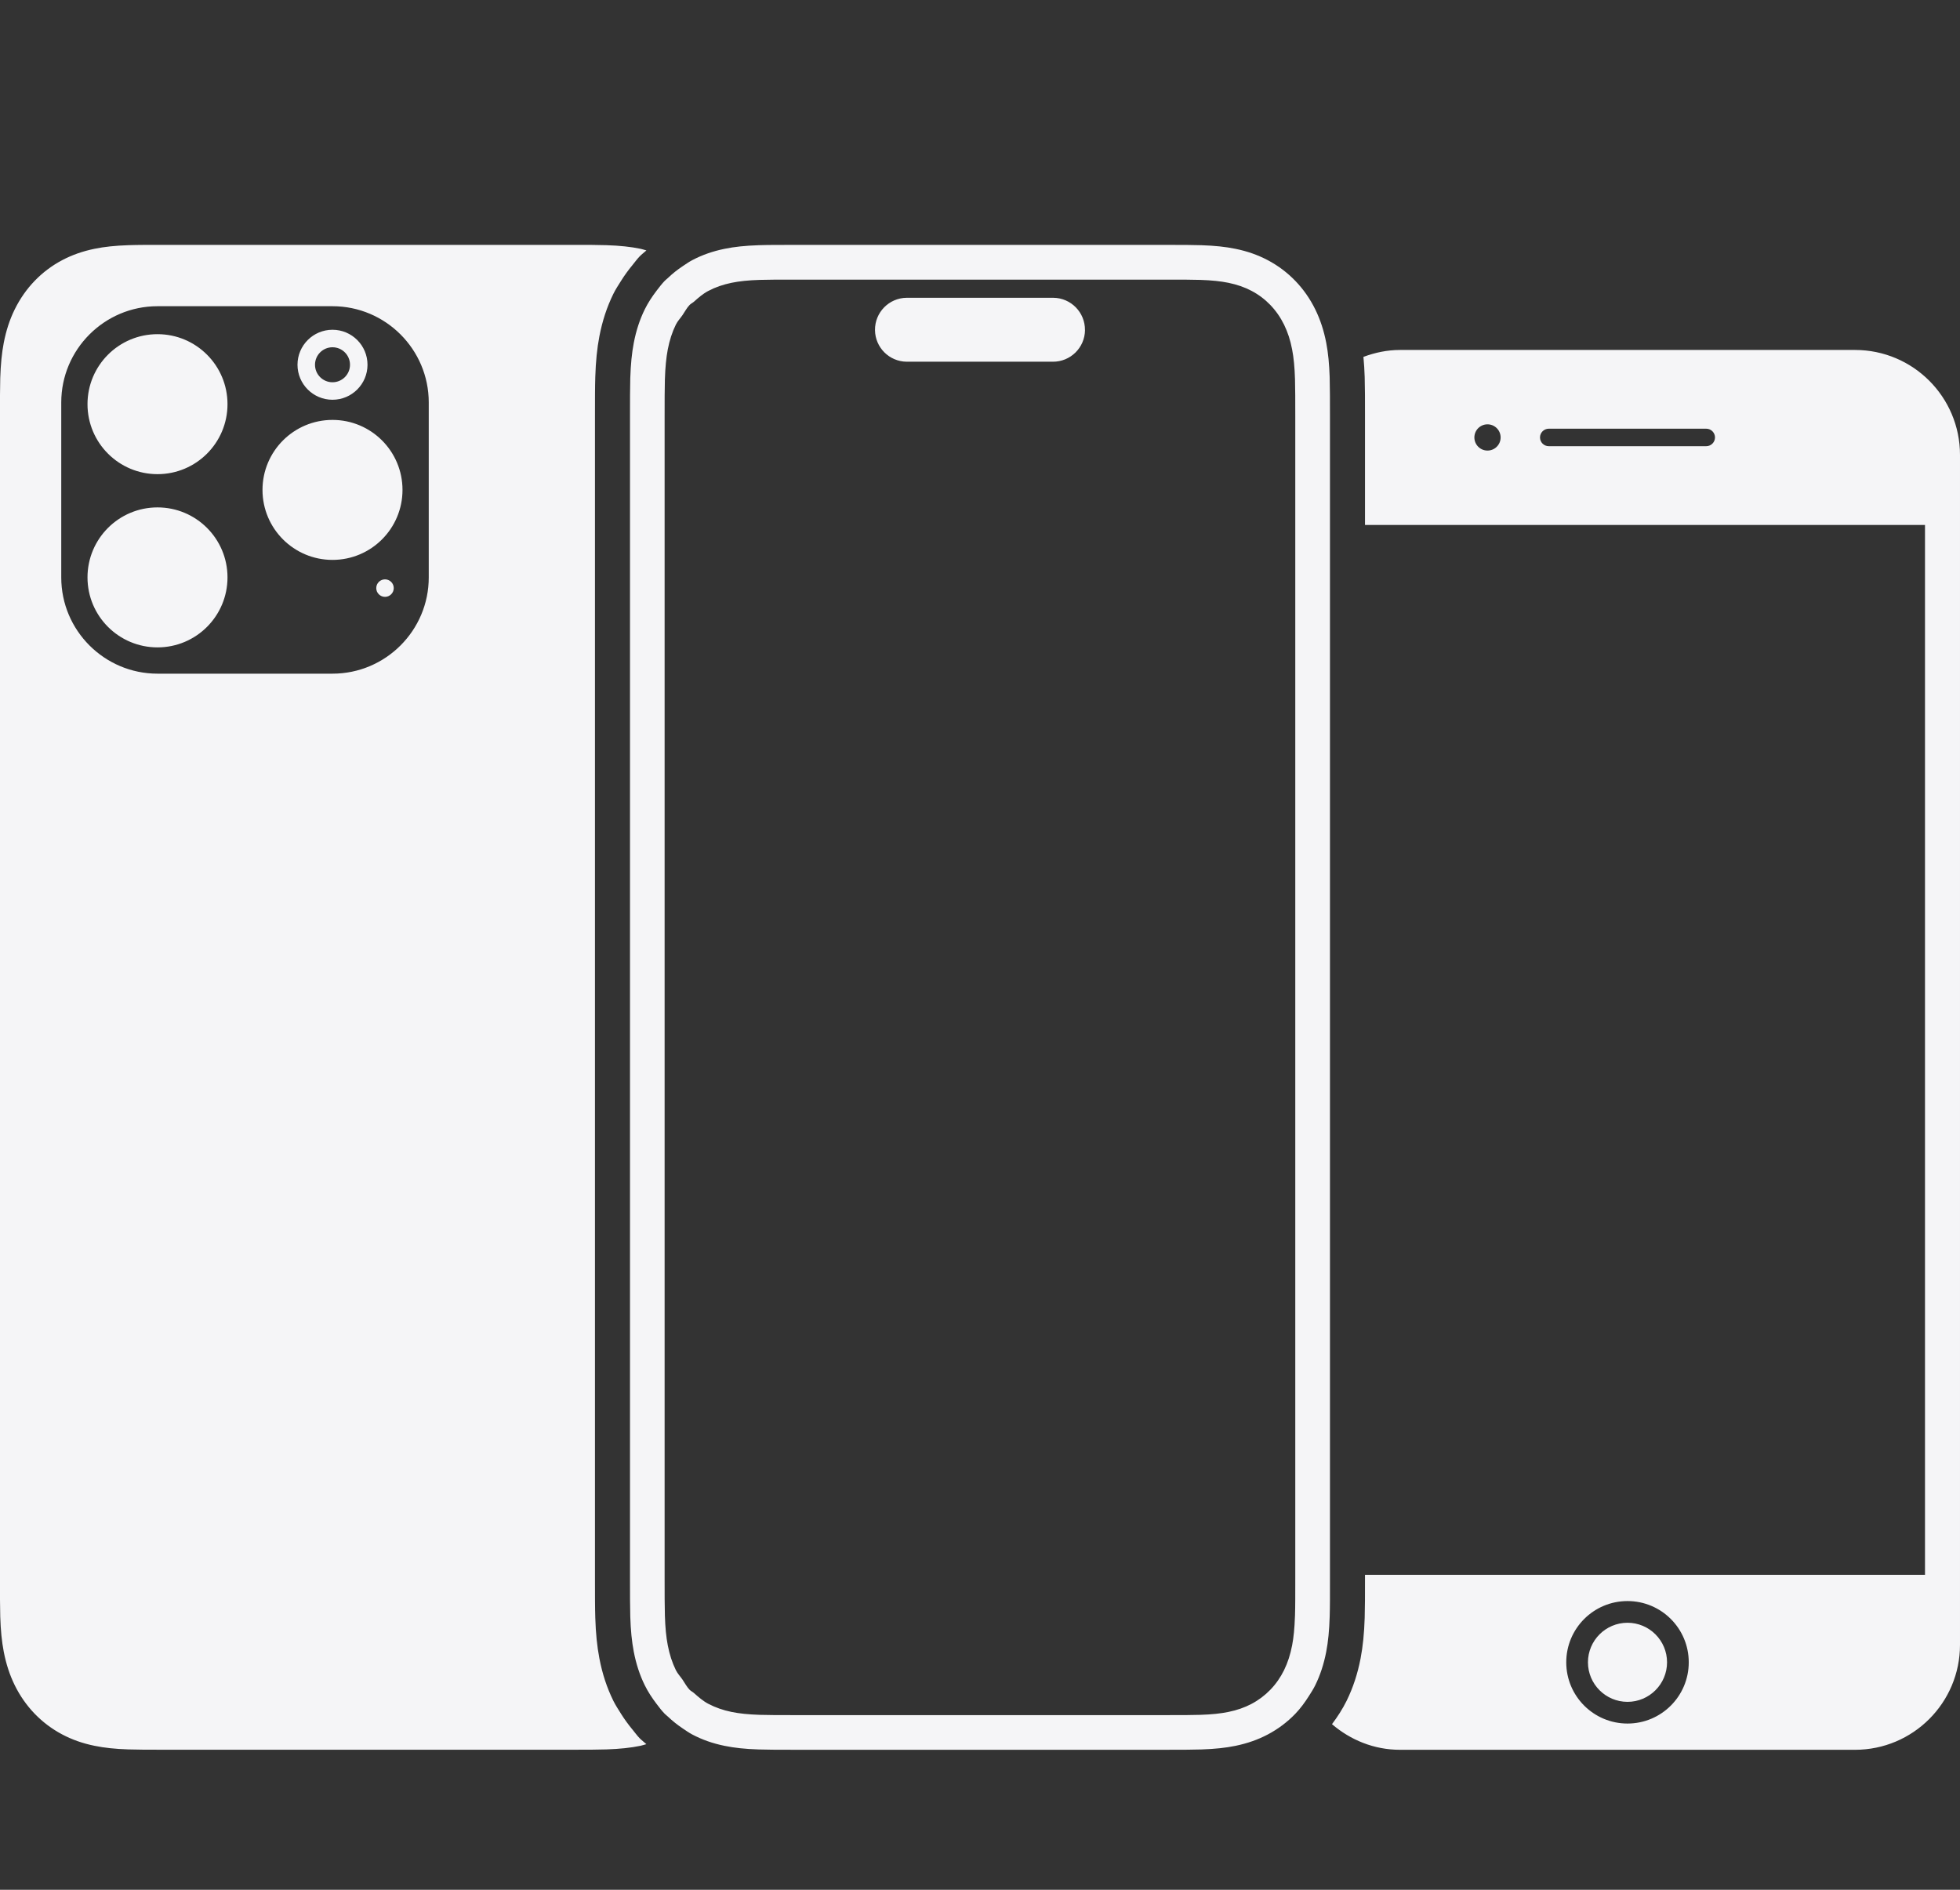 <svg height="54" viewBox="0 0 56 54" width="56" xmlns="http://www.w3.org/2000/svg"><rect x="0" y="0" width="56" height="54" fill="#333333" stroke="none"/><path d="m0 0h56v54h-56z" fill="none"/><path d="m53 10h-13c-.369 0-.718.076-1.045.198.017.18.03.368.036.576.009.283.009.654.009 1.123v3.103h16v30h-16v.103c0.0.47 0 .841-.009 1.123-.014.448-.051.817-.117 1.162-.085.441-.215.836-.398 1.21-.118.239-.262.46-.419.67.525.45 1.198.732 1.943.732h13c1.657 0 3-1.343 3-3v-34c0-1.657-1.343-3-3-3zm-10.5 2.875c-.207 0-.375-.168-.375-.375s.168-.375.375-.375.375.168.375.375-.168.375-.375.375zm6.25-.125h-4.5c-.138 0-.25-.113-.25-.25s.113-.25.25-.25h4.5c.138 0 .25.113.25.25s-.113.25-.25.25zm-2.25 36.5c-.967 0-1.75-.783-1.75-1.75s.783-1.75 1.75-1.75 1.75.783 1.75 1.75-.783 1.75-1.75 1.75zm1.13-1.75c0 .623-.507 1.13-1.13 1.13s-1.13-.507-1.13-1.13.507-1.13 1.13-1.13 1.13.507 1.13 1.13zm-29.559 1.923c-.118-.143-.228-.293-.327-.451-.076-.122-.156-.243-.221-.374-.183-.373-.314-.769-.398-1.211-.066-.344-.103-.714-.117-1.162-.009-.284-.009-.658-.009-1.13v-33.191c-0-.473 0-.846.009-1.131.014-.449.051-.818.117-1.162.085-.441.215-.837.398-1.211.064-.131.144-.251.221-.374.099-.159.208-.308.326-.451.067-.081.128-.168.201-.244.061-.064.133-.116.198-.175-.058-.015-.11-.035-.17-.047-.281-.058-.589-.09-.969-.103-.239-.008-.546-.009-.926-.009h-.301s-11.207 0-11.207 0h-.16c-.015 0-.029 0-.044 0-.425 0-.763 0-1.022.009-.381.013-.688.045-.969.103-.34.07-.642.176-.924.325-.292.154-.557.353-.786.591-.229.237-.42.511-.57.815-.144.292-.246.606-.314.958-.056.291-.087.61-.1 1.004-.008.277-.008.64-.008 1.1v33.191c-0.0.46-0.0.823.008 1.099.012.394.044.713.1 1.005.068.352.17.665.314.958.149.303.341.577.57.815.229.237.493.436.786.591.282.149.584.256.924.325.281.058.588.091.969.103.24.008.547.009.929.009h11.801c.382 0 .69-.001.929-.009.381-.013.689-.045.969-.103.06-.012.113-.032.17-.047-.065-.059-.136-.111-.198-.175-.073-.076-.133-.162-.2-.243zm-8.571-30.173h-5c-1.516 0-2.75-1.234-2.75-2.75v-5c0-1.516 1.234-2.75 2.75-2.75h5c1.516 0 2.75 1.234 2.75 2.75v5c0 1.516-1.234 2.75-2.75 2.75zm1.75-2.445c0 .138-.112.25-.25.25s-.25-.112-.25-.25.112-.25.25-.25.25.112.25.25zm-1.75-5.382c.552 0 1-.448 1-1s-.448-1-1-1-1 .448-1 1 .448 1 1 1zm0-1.5c.276 0 .5.224.5.5s-.224.5-.5.5-.5-.224-.5-.5.224-.5.5-.5zm-3 1.626c0 1.105-.895 2-2 2s-2-.895-2-2 .895-2 2-2 2 .895 2 2zm0 4.95c0 1.105-.895 2-2 2s-2-.895-2-2 .895-2 2-2 2 .895 2 2zm5-2.5c0 1.105-.895 2-2 2s-2-.895-2-2 .895-2 2-2 2 .895 2 2zm26.491-3.214c-.013-.385-.043-.7-.098-.986-.068-.352-.17-.665-.314-.958-.149-.303-.341-.578-.57-.815-.229-.237-.493-.436-.786-.591-.282-.149-.585-.256-.924-.325-.281-.058-.589-.09-.969-.103-.239-.008-.546-.009-.926-.009h-.301s-10.207 0-10.207 0h-.16c-.015 0-.029 0-.044 0-.425 0-.763 0-1.022.009-.381.013-.688.045-.969.103-.34.07-.642.176-.924.325-.097.051-.186.115-.277.175-.148.099-.287.209-.415.332-.03.029-.064.053-.093.083-.085.088-.159.186-.234.284-.126.166-.242.34-.336.531-.144.292-.246.606-.314.958-.056.291-.087.61-.1 1.004-.008.277-.008.64-.008 1.1v33.192c-0.0.46-0.0.823.008 1.099.012.394.044.713.1 1.005.068.352.17.665.314.958.094.191.21.365.336.531.074.098.148.196.234.284.029.03.064.054.094.083.129.123.268.233.415.332.091.061.18.124.277.176.282.149.584.256.924.325.281.058.588.091.969.103.24.008.547.009.929.009h10.801c.382 0 .69-.001.929-.009.381-.013.689-.045.969-.103.339-.07.642-.176.924-.325.293-.155.557-.353.786-.591.147-.153.273-.326.388-.507.064-.1.128-.2.181-.307.144-.293.246-.606.314-.958.056-.291.087-.61.099-1.004.009-.275.009-.636.008-1.092v-33.206c0-.457 0-.817-.008-1.092-0-.007-.001-.012-.001-.018zm-1.301 36.935c-.104.211-.236.401-.394.564-.156.161-.336.297-.536.403-.198.105-.414.18-.661.231-.224.046-.479.073-.802.083-.231.008-.528.008-.897.008h-10.801c-.369 0-.665-.001-.897-.008-.323-.011-.578-.037-.802-.083-.245-.051-.46-.126-.658-.23-.001-.001-.002-.001-.003-.001-.153-.081-.283-.195-.412-.309-.039-.035-.088-.056-.124-.093-.082-.085-.136-.194-.204-.292-.063-.091-.14-.17-.19-.272-.104-.212-.179-.444-.23-.708-.046-.238-.072-.508-.082-.848-.008-.269-.008-.622-.008-1.069v-33.192c-0-.447-0-.8.008-1.069.011-.341.037-.611.082-.849.051-.264.126-.496.23-.708.05-.102.127-.181.19-.272.068-.098.122-.207.204-.292.036-.037.085-.059.124-.093.128-.115.258-.228.412-.309.001-.001.002-.001.003-.001.197-.104.413-.179.658-.23.224-.046.479-.073.802-.083.244-.008.56-.008.995-.008h.199s10.207 0 10.207 0h.164s.137 0 .137 0c.367 0 .663.001.893.008.323.011.578.037.802.083.246.051.463.126.661.231.2.105.38.241.535.402.157.163.29.353.393.564.104.212.18.444.23.708.046.239.072.508.082.849.008.267.008.618.008 1.062v33.207c0.0.444.001.794-.008 1.062-0.0.013-.002.022-.002.035-.011.323-.036.585-.08.814-.051.264-.126.496-.23.708zm-5.69-38.288c-.005.505-.419.909-.923.904h-4.173c-.497-.005-.899-.407-.904-.904-.005-.505.4-.918.904-.923h4.173.018c.505.005.909.419.904.923z" fill="#f5f5f7"/></svg>